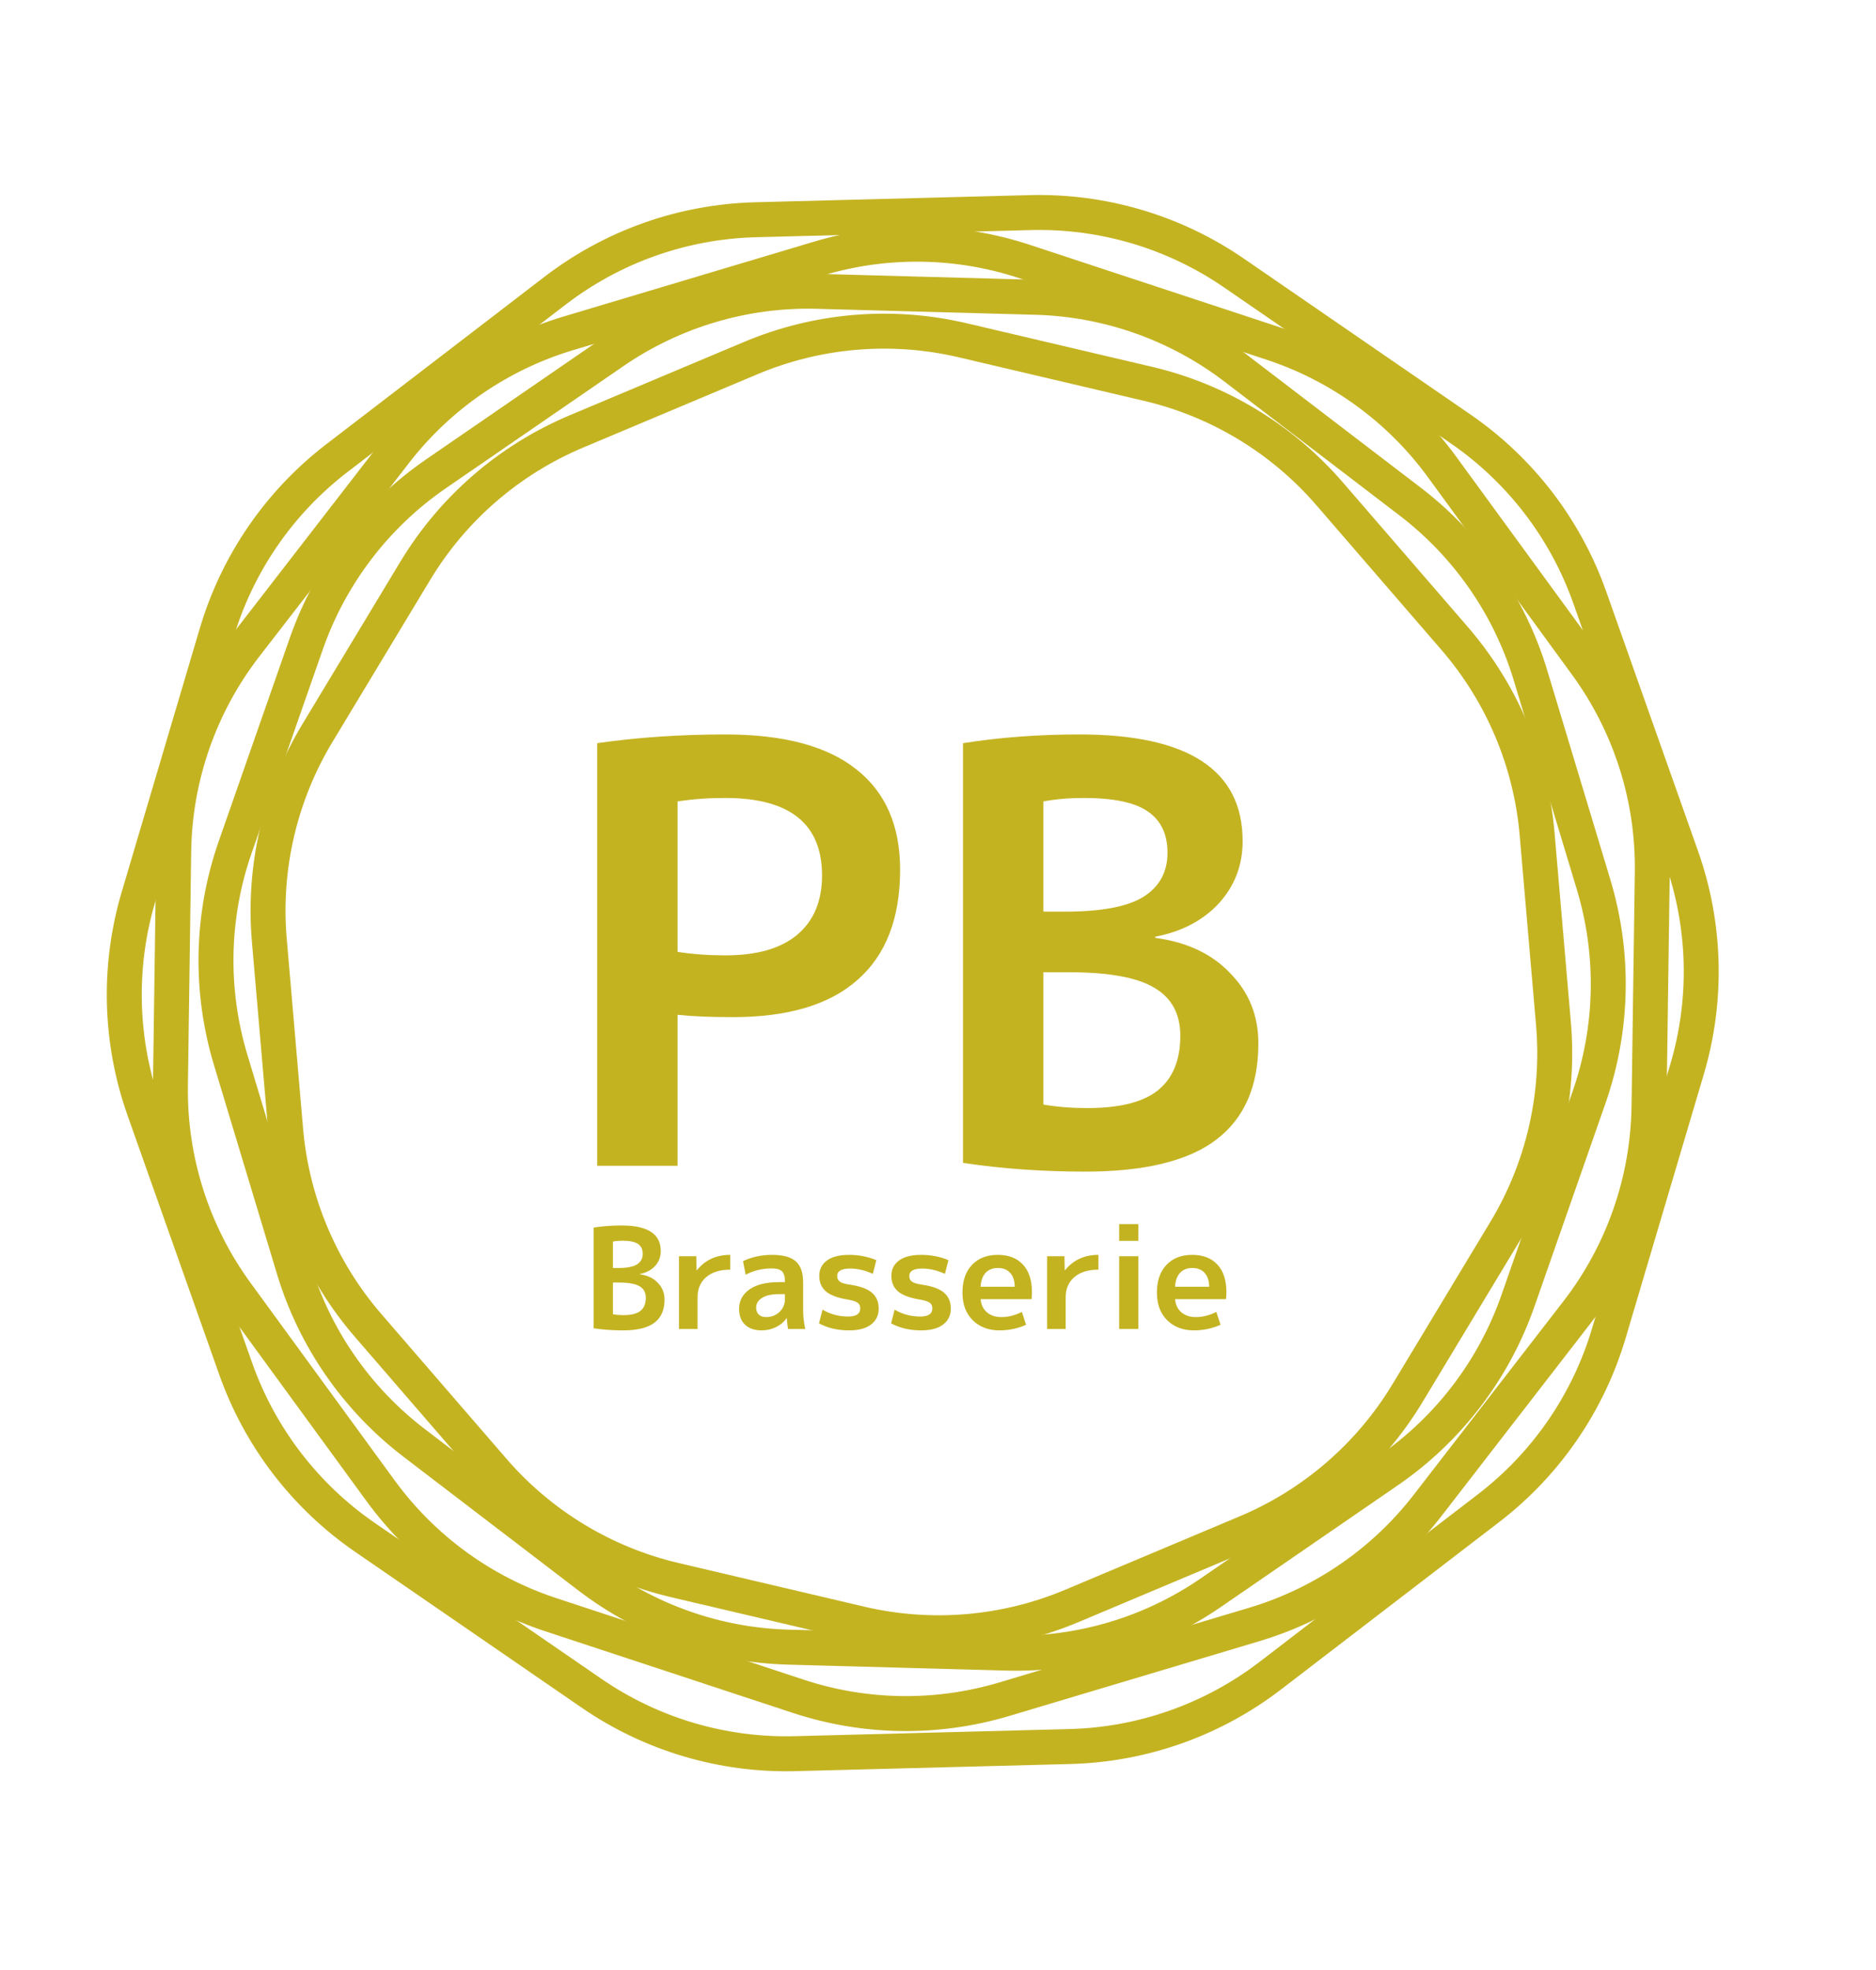 <svg width="161" height="169" viewBox="0 0 161 169" fill="none" xmlns="http://www.w3.org/2000/svg">
<g clip-path="url(#clip0_1_2)">
<mask id="mask0_1_2" style="mask-type:luminance" maskUnits="userSpaceOnUse" x="0" y="0" width="161" height="169">
<path d="M161 0H0V169H161V0Z" fill="white"/>
</mask>
<g mask="url(#mask0_1_2)">
<path d="M37.426 40.636L52.653 30.169C57.797 26.634 63.929 24.82 70.169 24.991L88.9 25.502C95.096 25.671 101.082 27.788 106.007 31.552L121.022 43.026C125.947 46.79 129.562 52.01 131.352 57.944L136.765 75.883C138.568 81.859 138.429 88.252 136.369 94.144L130.269 111.586C128.199 117.503 124.299 122.607 119.133 126.157L103.906 136.624C98.762 140.16 92.629 141.973 86.39 141.803L67.659 141.291C61.463 141.122 55.477 139.005 50.552 135.242L35.537 123.767C30.612 120.003 26.997 114.784 25.206 108.849L19.794 90.91C17.991 84.935 18.129 78.541 20.19 72.65L26.29 55.208C28.36 49.291 32.26 44.187 37.426 40.636Z" stroke="#C4B321" stroke-width="3"/>
<path d="M64.829 18.85L88.418 18.237C94.646 18.075 100.765 19.889 105.898 23.418L125.342 36.788C130.476 40.317 134.36 45.381 136.438 51.254L144.311 73.499C146.389 79.372 146.555 85.752 144.784 91.725L138.078 114.349C136.307 120.322 132.691 125.581 127.748 129.372L109.025 143.733C104.081 147.525 98.065 149.654 91.837 149.816L68.248 150.429C62.02 150.591 55.901 148.777 50.768 145.247L31.324 131.878C26.191 128.348 22.306 123.284 20.228 117.411L12.355 95.166C10.277 89.293 10.111 82.913 11.882 76.941L18.588 54.317C20.359 48.344 23.975 43.085 28.918 39.293L47.642 24.932C52.585 21.141 58.601 19.011 64.829 18.85Z" stroke="#C4B321" stroke-width="3"/>
<path d="M87.916 22.428L109.169 29.432C115.024 31.362 120.128 35.078 123.763 40.058L136.132 57.003C139.901 62.167 141.891 68.416 141.801 74.808L141.52 94.906C141.43 101.299 139.266 107.489 135.354 112.546L122.515 129.138C118.742 134.014 113.536 137.585 107.629 139.35L86.189 145.756C80.409 147.483 74.24 147.396 68.511 145.508L47.258 138.505C41.403 136.575 36.299 132.859 32.664 127.879L20.295 110.934C16.526 105.77 14.537 99.521 14.626 93.129L14.908 73.031C14.997 66.638 17.161 60.448 21.073 55.391L33.912 38.799C37.685 33.923 42.891 30.351 48.798 28.586L70.239 22.181C76.018 20.454 82.188 20.541 87.916 22.428Z" stroke="#C4B321" stroke-width="3"/>
<path d="M49.46 37.012L64.435 30.714C70.182 28.297 76.547 27.763 82.617 29.188L98.533 32.927C104.585 34.348 110.034 37.646 114.1 42.348L124.837 54.763C128.904 59.465 131.381 65.332 131.915 71.526L133.319 87.815C133.855 94.026 132.409 100.248 129.188 105.587L120.797 119.497C117.57 124.845 112.73 129.031 106.973 131.453L91.998 137.751C86.25 140.168 79.885 140.702 73.816 139.276L57.9 135.537C51.847 134.116 46.399 130.818 42.332 126.116L31.596 113.702C27.529 108.999 25.052 103.132 24.517 96.938L23.113 80.649C22.578 74.438 24.024 68.216 27.244 62.878L35.636 48.967C38.862 43.619 43.702 39.433 49.46 37.012Z" stroke="#C4B321" stroke-width="3"/>
<mask id="mask1_1_2" style="mask-type:luminance" maskUnits="userSpaceOnUse" x="33" y="44" width="90" height="79">
<path d="M123 45H33V123H123V45Z" fill="white"/>
</mask>
<g mask="url(#mask1_1_2)">
<path d="M52.604 108.768H53.048C53.792 108.768 54.328 108.668 54.656 108.468C54.992 108.26 55.16 107.956 55.16 107.556C55.16 107.172 55.024 106.888 54.752 106.704C54.488 106.52 54.048 106.428 53.432 106.428C53.128 106.428 52.852 106.452 52.604 106.5V108.768ZM52.604 110.016V112.74C52.884 112.788 53.184 112.812 53.504 112.812C54.168 112.812 54.652 112.692 54.956 112.452C55.268 112.204 55.424 111.828 55.424 111.324C55.424 110.876 55.248 110.548 54.896 110.34C54.544 110.124 53.956 110.016 53.132 110.016H52.604ZM57.032 111.48C57.032 112.36 56.744 113.02 56.168 113.46C55.592 113.9 54.692 114.12 53.468 114.12C52.58 114.12 51.74 114.06 50.948 113.94V105.3C51.7 105.18 52.5 105.12 53.348 105.12C55.588 105.12 56.708 105.852 56.708 107.316C56.708 107.812 56.544 108.24 56.216 108.6C55.888 108.952 55.452 109.18 54.908 109.284V109.308C55.564 109.396 56.08 109.64 56.456 110.04C56.84 110.432 57.032 110.912 57.032 111.48ZM58.269 107.76H59.757L59.781 108.96H59.805C60.517 108.08 61.473 107.64 62.673 107.64V108.912C61.785 108.912 61.093 109.128 60.597 109.56C60.109 109.984 59.865 110.556 59.865 111.276V114H58.269V107.76ZM66.25 107.64C67.202 107.64 67.886 107.828 68.302 108.204C68.718 108.572 68.926 109.172 68.926 110.004V112.32C68.926 112.888 68.986 113.448 69.106 114H67.63C67.582 113.736 67.546 113.428 67.522 113.076H67.498C67.274 113.404 66.97 113.66 66.586 113.844C66.21 114.028 65.798 114.12 65.35 114.12C64.766 114.12 64.298 113.96 63.946 113.64C63.602 113.312 63.43 112.86 63.43 112.284C63.43 111.588 63.722 111.032 64.306 110.616C64.898 110.192 65.746 109.98 66.85 109.98H67.366V109.944C67.366 109.52 67.282 109.224 67.114 109.056C66.946 108.888 66.646 108.804 66.214 108.804C65.43 108.804 64.69 108.984 63.994 109.344L63.766 108.18C64.526 107.82 65.354 107.64 66.25 107.64ZM64.894 112.164C64.894 112.42 64.97 112.62 65.122 112.764C65.274 112.908 65.482 112.98 65.746 112.98C66.202 112.98 66.586 112.832 66.898 112.536C67.21 112.24 67.366 111.868 67.366 111.42V111.012H66.85C66.218 111.012 65.734 111.12 65.398 111.336C65.062 111.544 64.894 111.82 64.894 112.164ZM74.907 109.272C74.243 108.968 73.591 108.816 72.951 108.816C72.215 108.816 71.847 109.032 71.847 109.464C71.847 109.672 71.927 109.832 72.087 109.944C72.247 110.056 72.527 110.14 72.927 110.196C73.815 110.324 74.451 110.556 74.835 110.892C75.219 111.22 75.411 111.676 75.411 112.26C75.411 112.836 75.187 113.292 74.739 113.628C74.299 113.956 73.675 114.12 72.867 114.12C71.899 114.12 71.039 113.92 70.287 113.52L70.587 112.344C71.267 112.736 71.999 112.932 72.783 112.932C73.479 112.932 73.827 112.7 73.827 112.236C73.827 112.02 73.755 111.86 73.611 111.756C73.467 111.644 73.187 111.552 72.771 111.48C71.891 111.336 71.259 111.1 70.875 110.772C70.499 110.444 70.311 110 70.311 109.44C70.311 108.888 70.527 108.452 70.959 108.132C71.399 107.804 72.035 107.64 72.867 107.64C73.699 107.64 74.479 107.792 75.207 108.096L74.907 109.272ZM81.095 109.272C80.431 108.968 79.779 108.816 79.139 108.816C78.403 108.816 78.035 109.032 78.035 109.464C78.035 109.672 78.115 109.832 78.275 109.944C78.435 110.056 78.715 110.14 79.115 110.196C80.003 110.324 80.639 110.556 81.023 110.892C81.407 111.22 81.599 111.676 81.599 112.26C81.599 112.836 81.375 113.292 80.927 113.628C80.487 113.956 79.863 114.12 79.055 114.12C78.087 114.12 77.227 113.92 76.475 113.52L76.775 112.344C77.455 112.736 78.187 112.932 78.971 112.932C79.667 112.932 80.015 112.7 80.015 112.236C80.015 112.02 79.943 111.86 79.799 111.756C79.655 111.644 79.375 111.552 78.959 111.48C78.079 111.336 77.447 111.1 77.063 110.772C76.687 110.444 76.499 110 76.499 109.44C76.499 108.888 76.715 108.452 77.147 108.132C77.587 107.804 78.223 107.64 79.055 107.64C79.887 107.64 80.667 107.792 81.395 108.096L81.095 109.272ZM84.159 110.376H87.087C87.079 109.856 86.947 109.46 86.691 109.188C86.443 108.908 86.091 108.768 85.635 108.768C85.195 108.768 84.843 108.908 84.579 109.188C84.323 109.468 84.183 109.864 84.159 110.376ZM84.159 111.444C84.199 111.916 84.379 112.292 84.699 112.572C85.027 112.844 85.439 112.98 85.935 112.98C86.527 112.98 87.115 112.832 87.699 112.536L88.059 113.64C87.339 113.96 86.579 114.12 85.779 114.12C84.835 114.12 84.067 113.828 83.475 113.244C82.891 112.66 82.599 111.872 82.599 110.88C82.599 109.872 82.871 109.08 83.415 108.504C83.959 107.928 84.695 107.64 85.623 107.64C86.551 107.64 87.271 107.916 87.783 108.468C88.303 109.02 88.563 109.812 88.563 110.844C88.563 111.044 88.551 111.244 88.527 111.444H84.159ZM89.863 107.76H91.351L91.375 108.96H91.399C92.111 108.08 93.067 107.64 94.267 107.64V108.912C93.379 108.912 92.687 109.128 92.191 109.56C91.703 109.984 91.459 110.556 91.459 111.276V114H89.863V107.76ZM96.047 106.44V105H97.691V106.44H96.047ZM96.047 114V107.76H97.691V114H96.047ZM100.847 110.376H103.775C103.767 109.856 103.635 109.46 103.379 109.188C103.131 108.908 102.779 108.768 102.323 108.768C101.883 108.768 101.531 108.908 101.267 109.188C101.011 109.468 100.871 109.864 100.847 110.376ZM100.847 111.444C100.887 111.916 101.067 112.292 101.387 112.572C101.715 112.844 102.127 112.98 102.623 112.98C103.215 112.98 103.803 112.832 104.387 112.536L104.747 113.64C104.027 113.96 103.267 114.12 102.467 114.12C101.523 114.12 100.755 113.828 100.163 113.244C99.579 112.66 99.287 111.872 99.287 110.88C99.287 109.872 99.559 109.08 100.103 108.504C100.647 107.928 101.383 107.64 102.311 107.64C103.239 107.64 103.959 107.916 104.471 108.468C104.991 109.02 105.251 109.812 105.251 110.844C105.251 111.044 105.239 111.244 105.215 111.444H100.847Z" fill="#C4B321"/>
<path d="M51.249 63.75C54.715 63.25 58.382 63 62.249 63C67.249 63 70.999 64 73.499 66C75.999 67.966 77.249 70.833 77.249 74.6C77.249 78.766 76.032 81.916 73.599 84.05C71.199 86.183 67.632 87.25 62.899 87.25C60.965 87.25 59.382 87.183 58.149 87.05V100H51.249V63.75ZM58.149 81.65C59.416 81.85 60.782 81.95 62.249 81.95C64.949 81.95 66.999 81.366 68.399 80.2C69.832 79 70.549 77.3 70.549 75.1C70.549 70.666 67.782 68.45 62.249 68.45C60.749 68.45 59.382 68.55 58.149 68.75V81.65ZM89.545 78.2H91.395C94.495 78.2 96.729 77.783 98.095 76.95C99.495 76.083 100.195 74.816 100.195 73.15C100.195 71.55 99.629 70.366 98.495 69.6C97.395 68.833 95.562 68.45 92.995 68.45C91.729 68.45 90.579 68.55 89.545 68.75V78.2ZM89.545 83.4V94.75C90.712 94.95 91.962 95.05 93.295 95.05C96.062 95.05 98.079 94.55 99.345 93.55C100.645 92.516 101.295 90.95 101.295 88.85C101.295 86.983 100.562 85.616 99.095 84.75C97.629 83.85 95.179 83.4 91.745 83.4H89.545ZM107.995 89.5C107.995 93.166 106.795 95.916 104.395 97.75C101.995 99.583 98.245 100.5 93.145 100.5C89.445 100.5 85.945 100.25 82.645 99.75V63.75C85.779 63.25 89.112 63 92.645 63C101.979 63 106.645 66.05 106.645 72.15C106.645 74.216 105.962 76 104.595 77.5C103.229 78.966 101.412 79.916 99.145 80.35V80.45C101.879 80.816 104.029 81.833 105.595 83.5C107.195 85.133 107.995 87.133 107.995 89.5Z" fill="#C4B321"/>
</g>
</g>
</g>
<defs>
<clipPath id="clip0_1_2">
<rect width="161" height="169" fill="white"/>
</clipPath>
</defs>
</svg>

